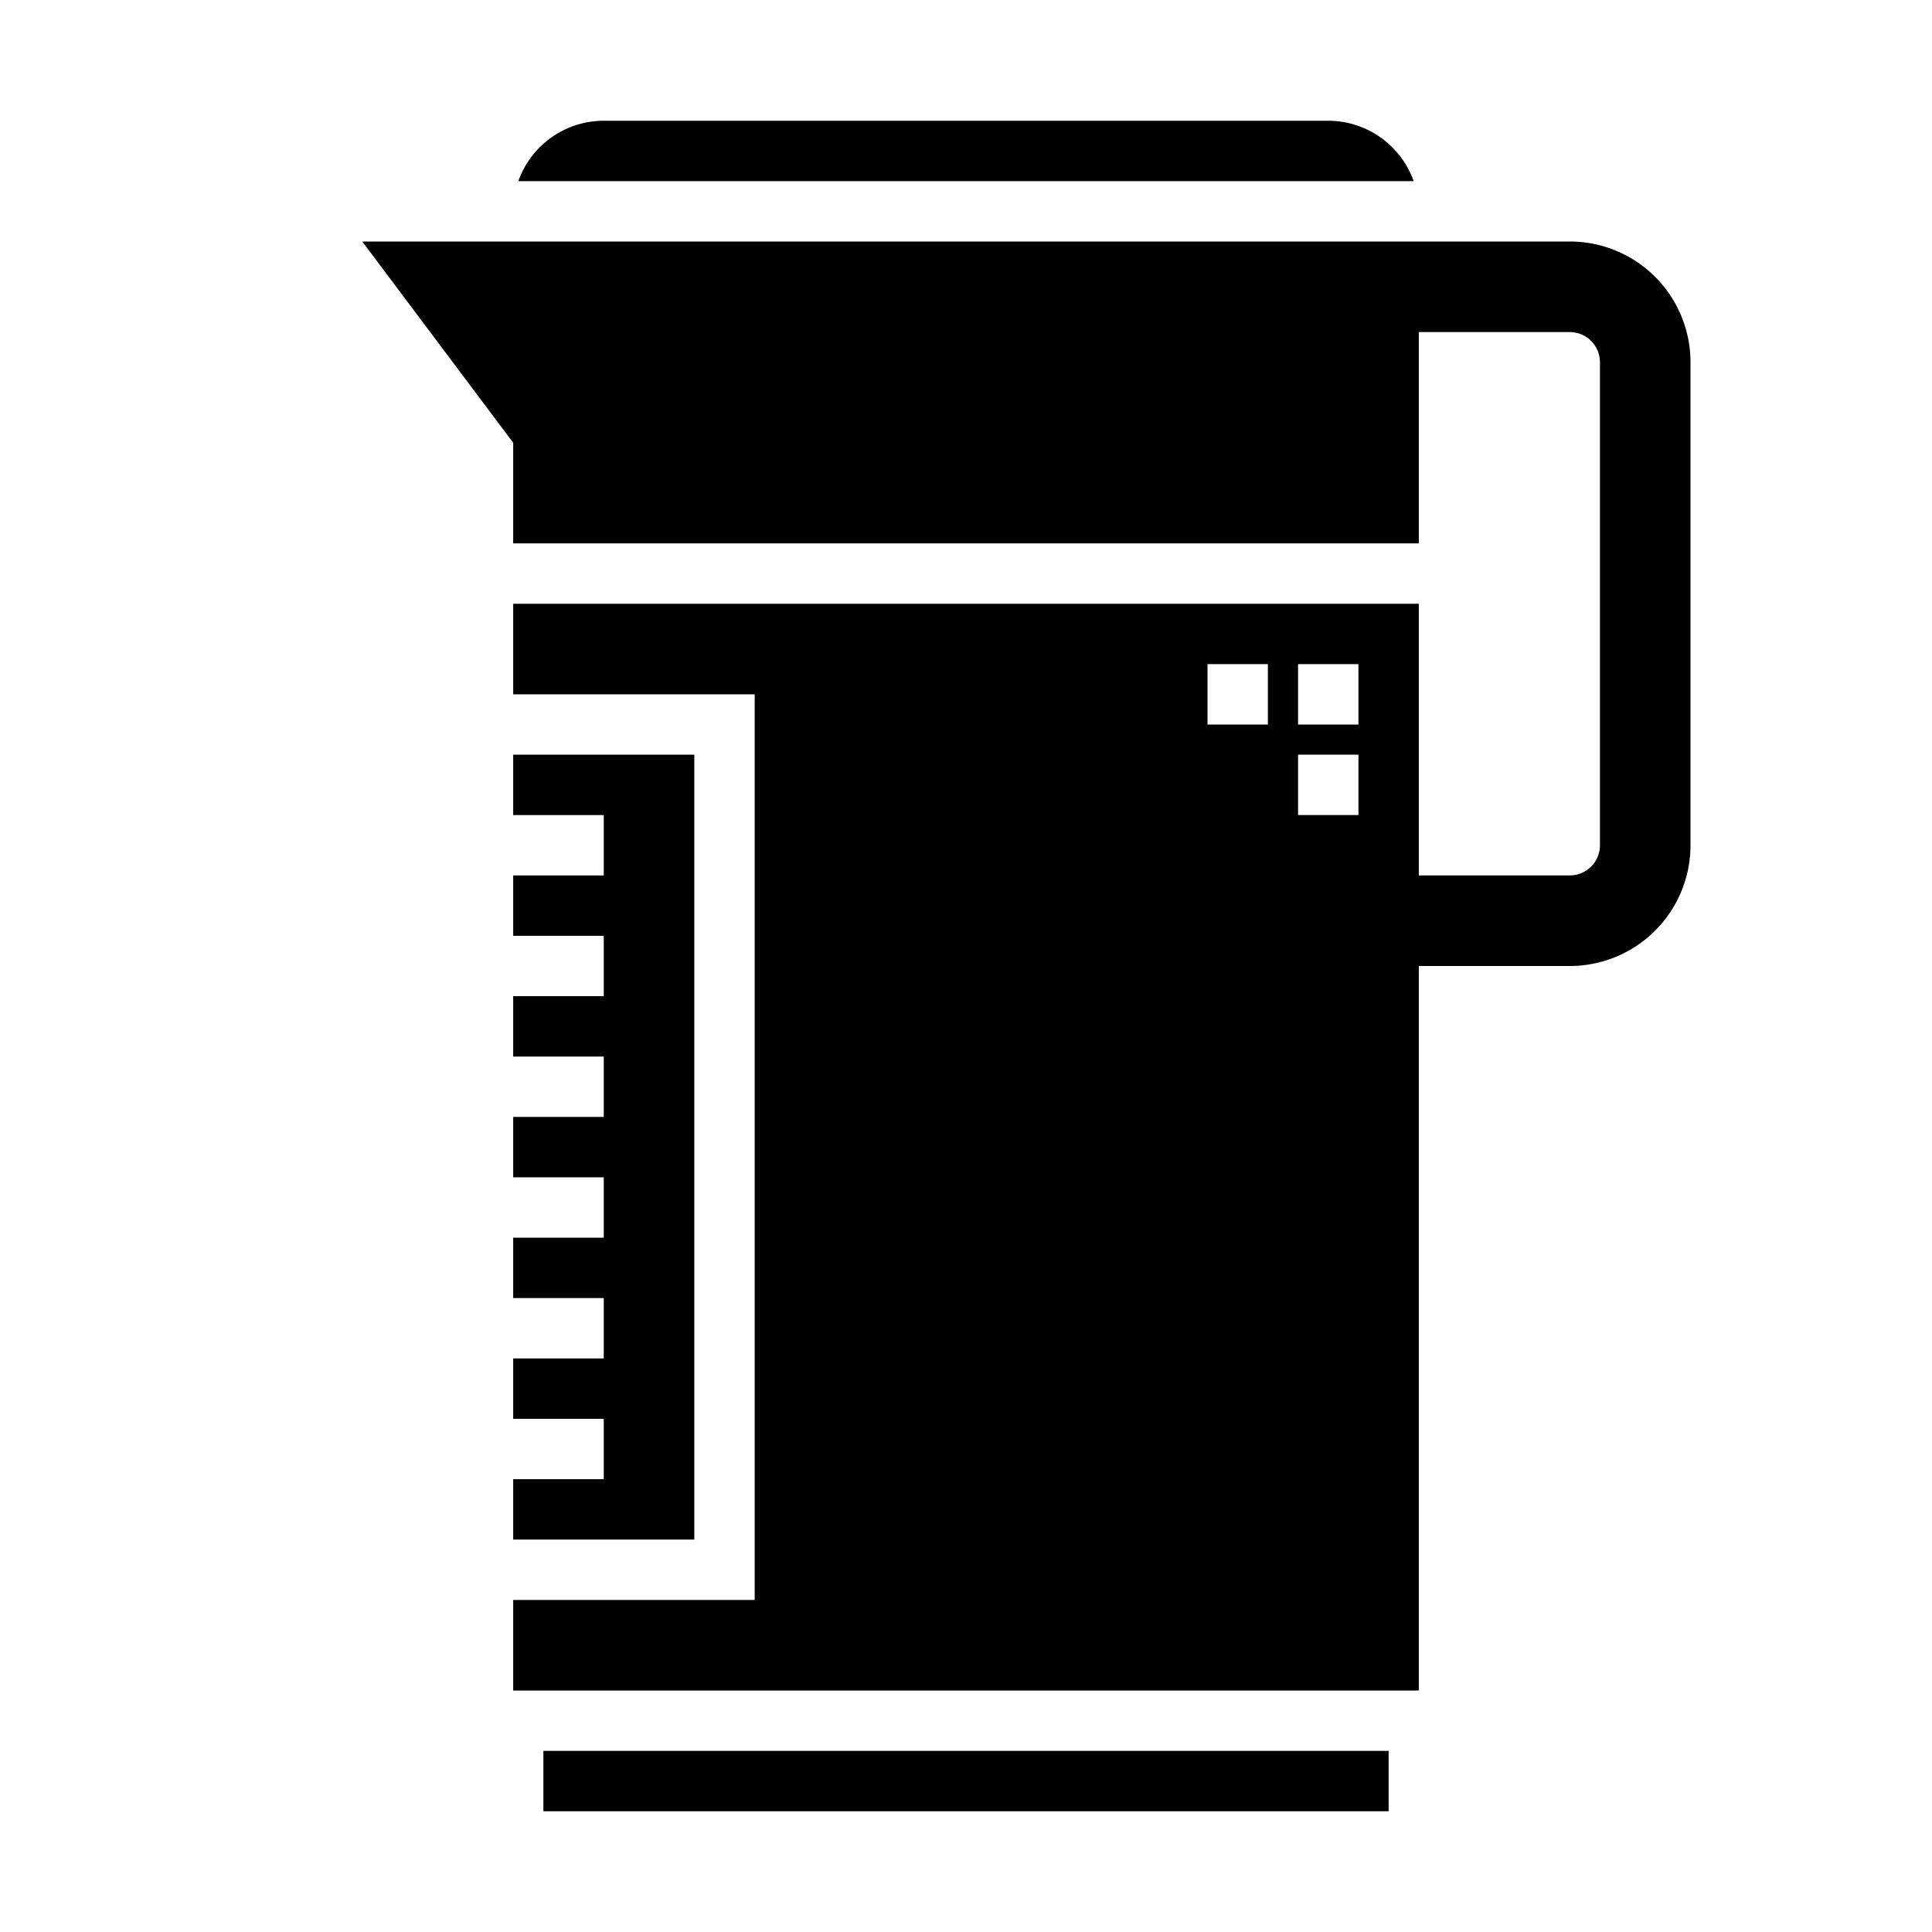 <svg xmlns="http://www.w3.org/2000/svg" viewBox="0 0 64 64" x="0px" y="0px"><g><rect x="18" y="58" width="28" height="2"></rect><polygon points="17 49 17 51 23 51 23 25 17 25 17 27 20 27 20 29 17 29 17 31 20 31 20 33 17 33 17 35 20 35 20 37 17 37 17 39 20 39 20 41 17 41 17 43 20 43 20 45 17 45 17 47 20 47 20 49 17 49"></polygon><path d="M44,4H20a3.006,3.006,0,0,0-2.829,2H46.829A3.006,3.006,0,0,0,44,4Z"></path><path d="M52,8H12l5,6.667V18H47V11h5a1,1,0,0,1,1,1V28a1,1,0,0,1-1,1H47V20H17v3h8V53H17v3H47V32h5a4,4,0,0,0,4-4V12A4,4,0,0,0,52,8ZM42,24H40V22h2Zm3,3H43V25h2Zm0-3H43V22h2Z"></path></g></svg>
